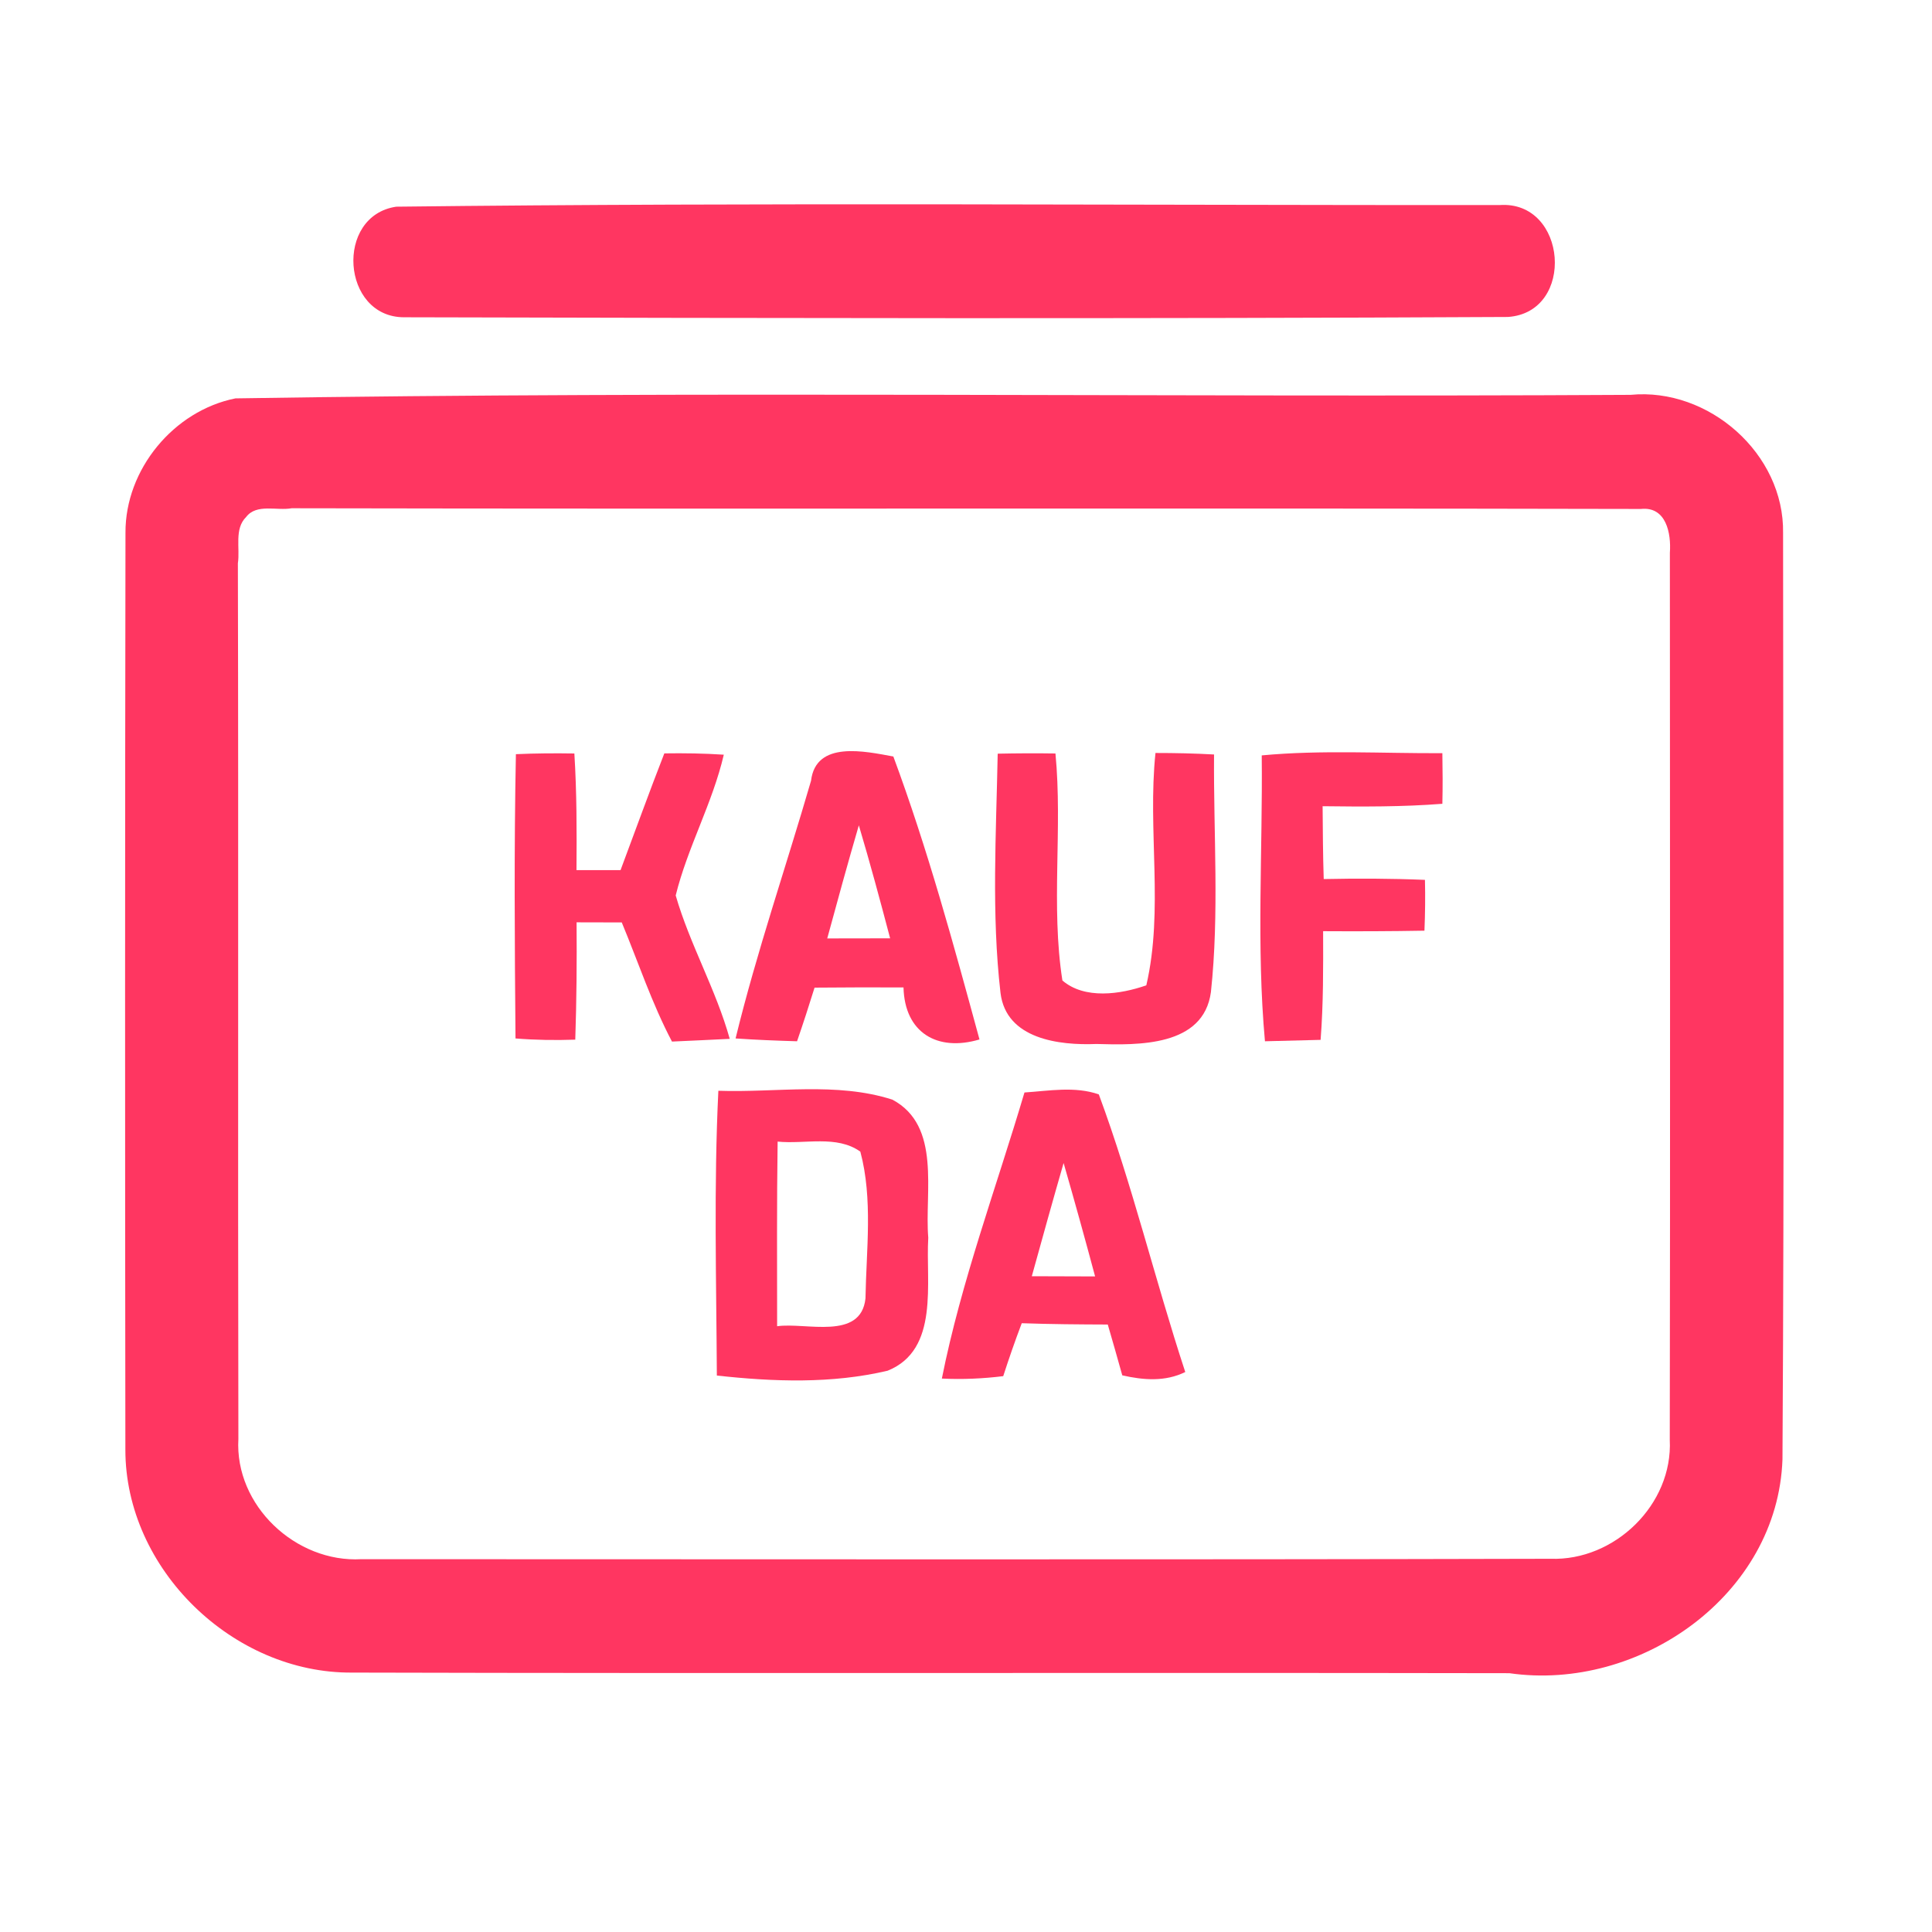 <?xml version="1.0" encoding="UTF-8" ?>
<!DOCTYPE svg PUBLIC "-//W3C//DTD SVG 1.1//EN" "http://www.w3.org/Graphics/SVG/1.1/DTD/svg11.dtd">
<svg width="192pt" height="192pt" viewBox="0 0 192 192" version="1.1" xmlns="http://www.w3.org/2000/svg">
<g id="#ff3661ff">
<path fill="#ff3661" opacity="1.00" d=" M 39.38 20.54 C 75.90 20.11 112.47 20.40 149.01 20.38 C 155.77 19.89 156.61 31.05 149.85 31.50 C 113.29 31.69 76.70 31.62 40.14 31.53 C 33.93 31.51 33.25 21.44 39.38 20.54 Z" />
<path fill="#ff3661" opacity="1.00" d=" M 23.40 39.59 C 69.58 38.85 115.84 39.50 162.04 39.24 C 169.81 38.49 177.33 45.09 177.20 52.97 C 177.21 83.65 177.33 114.35 177.14 145.03 C 176.67 158.52 162.93 168.14 150.00 166.28 C 111.66 166.21 73.32 166.32 34.99 166.22 C 23.16 166.31 12.44 155.94 12.46 144.05 C 12.42 113.68 12.42 83.31 12.47 52.94 C 12.44 46.66 17.25 40.82 23.40 39.59 M 24.46 51.38 C 23.26 52.56 23.87 54.48 23.64 55.98 C 23.71 84.99 23.63 114.00 23.69 143.00 C 23.31 149.62 29.40 155.32 35.92 154.95 C 75.31 154.95 114.70 155.01 154.08 154.91 C 160.46 155.14 166.26 149.52 165.94 143.09 C 165.99 113.70 165.96 84.31 165.95 54.93 C 166.09 53.01 165.59 50.31 163.07 50.58 C 118.37 50.48 73.68 50.60 28.98 50.51 C 27.52 50.78 25.49 50.02 24.46 51.38 Z" />
<path fill="#ff3661" opacity="1.00" d=" M 51.27 74.95 C 53.21 74.86 55.15 74.85 57.08 74.88 C 57.32 78.74 57.32 82.60 57.29 86.47 C 58.75 86.47 60.21 86.47 61.67 86.47 C 63.12 82.60 64.52 78.71 66.02 74.87 C 67.99 74.84 69.96 74.87 71.93 75.00 C 70.81 79.82 68.33 84.20 67.15 88.99 C 68.56 93.87 71.15 98.33 72.52 103.24 C 70.61 103.34 68.69 103.42 66.78 103.51 C 64.78 99.71 63.43 95.62 61.79 91.67 C 60.29 91.66 58.80 91.66 57.30 91.66 C 57.33 95.55 57.30 99.44 57.17 103.32 C 55.19 103.39 53.20 103.36 51.23 103.20 C 51.15 93.78 51.08 84.36 51.27 74.95 Z" />
<path fill="#ff3661" opacity="1.00" d=" M 80.60 77.59 C 81.08 73.56 85.99 74.67 88.78 75.18 C 92.18 84.35 94.77 93.86 97.34 103.30 C 93.13 104.55 89.90 102.61 89.79 98.13 C 86.84 98.12 83.89 98.12 80.95 98.15 C 80.40 99.93 79.82 101.71 79.21 103.48 C 77.17 103.42 75.13 103.34 73.10 103.20 C 75.21 94.56 78.12 86.13 80.60 77.59 M 82.21 93.26 C 84.29 93.25 86.37 93.25 88.46 93.25 C 87.47 89.49 86.46 85.74 85.35 82.02 C 84.26 85.75 83.23 89.51 82.21 93.26 Z" />
<path fill="#ff3661" opacity="1.00" d=" M 99.15 74.90 C 101.06 74.86 102.98 74.85 104.89 74.88 C 105.61 82.38 104.42 90.00 105.58 97.44 C 107.79 99.34 111.35 98.82 113.92 97.92 C 115.66 90.41 114.03 82.49 114.83 74.83 C 116.77 74.83 118.71 74.87 120.65 74.98 C 120.59 82.84 121.18 90.77 120.34 98.59 C 119.61 104.02 113.11 103.87 108.96 103.75 C 105.26 103.90 99.99 103.27 99.43 98.68 C 98.52 90.81 99.00 82.82 99.15 74.90 Z" />
<path fill="#ff3661" opacity="1.00" d=" M 125.39 75.07 C 131.36 74.51 137.36 74.88 143.34 74.85 C 143.37 76.53 143.38 78.21 143.34 79.88 C 139.38 80.19 135.41 80.17 131.44 80.12 C 131.46 82.53 131.47 84.95 131.55 87.36 C 134.90 87.29 138.26 87.30 141.61 87.44 C 141.65 89.12 141.63 90.81 141.56 92.49 C 138.21 92.55 134.85 92.56 131.49 92.54 C 131.50 96.14 131.52 99.75 131.24 103.34 C 129.39 103.38 127.55 103.43 125.71 103.48 C 124.85 94.05 125.49 84.54 125.39 75.07 Z" />
<path fill="#ff3661" opacity="1.00" d=" M 71.39 108.40 C 77.13 108.60 83.13 107.50 88.68 109.28 C 93.58 111.88 91.87 118.47 92.25 123.00 C 91.98 127.44 93.39 134.14 88.21 136.22 C 82.67 137.53 76.86 137.32 71.24 136.70 C 71.19 127.27 70.93 117.82 71.39 108.40 M 77.28 113.45 C 77.19 119.56 77.23 125.68 77.23 131.80 C 80.08 131.39 85.55 133.25 86.01 129.04 C 86.09 124.21 86.76 119.17 85.50 114.45 C 83.15 112.77 79.99 113.73 77.28 113.45 Z" />
<path fill="#ff3661" opacity="1.00" d=" M 101.81 108.57 C 104.25 108.41 106.82 107.93 109.20 108.76 C 112.54 117.78 114.78 127.20 117.79 136.35 C 115.80 137.33 113.63 137.16 111.53 136.68 C 111.06 134.99 110.58 133.31 110.09 131.63 C 107.24 131.62 104.39 131.60 101.54 131.50 C 100.88 133.24 100.27 134.99 99.70 136.76 C 97.68 137.01 95.64 137.10 93.60 137.00 C 95.53 127.33 99.01 118.02 101.81 108.57 M 105.70 115.58 C 104.62 119.32 103.58 123.07 102.54 126.83 C 104.63 126.83 106.73 126.84 108.83 126.85 C 107.82 123.08 106.78 119.32 105.70 115.58 Z" />
</g>
</svg>
